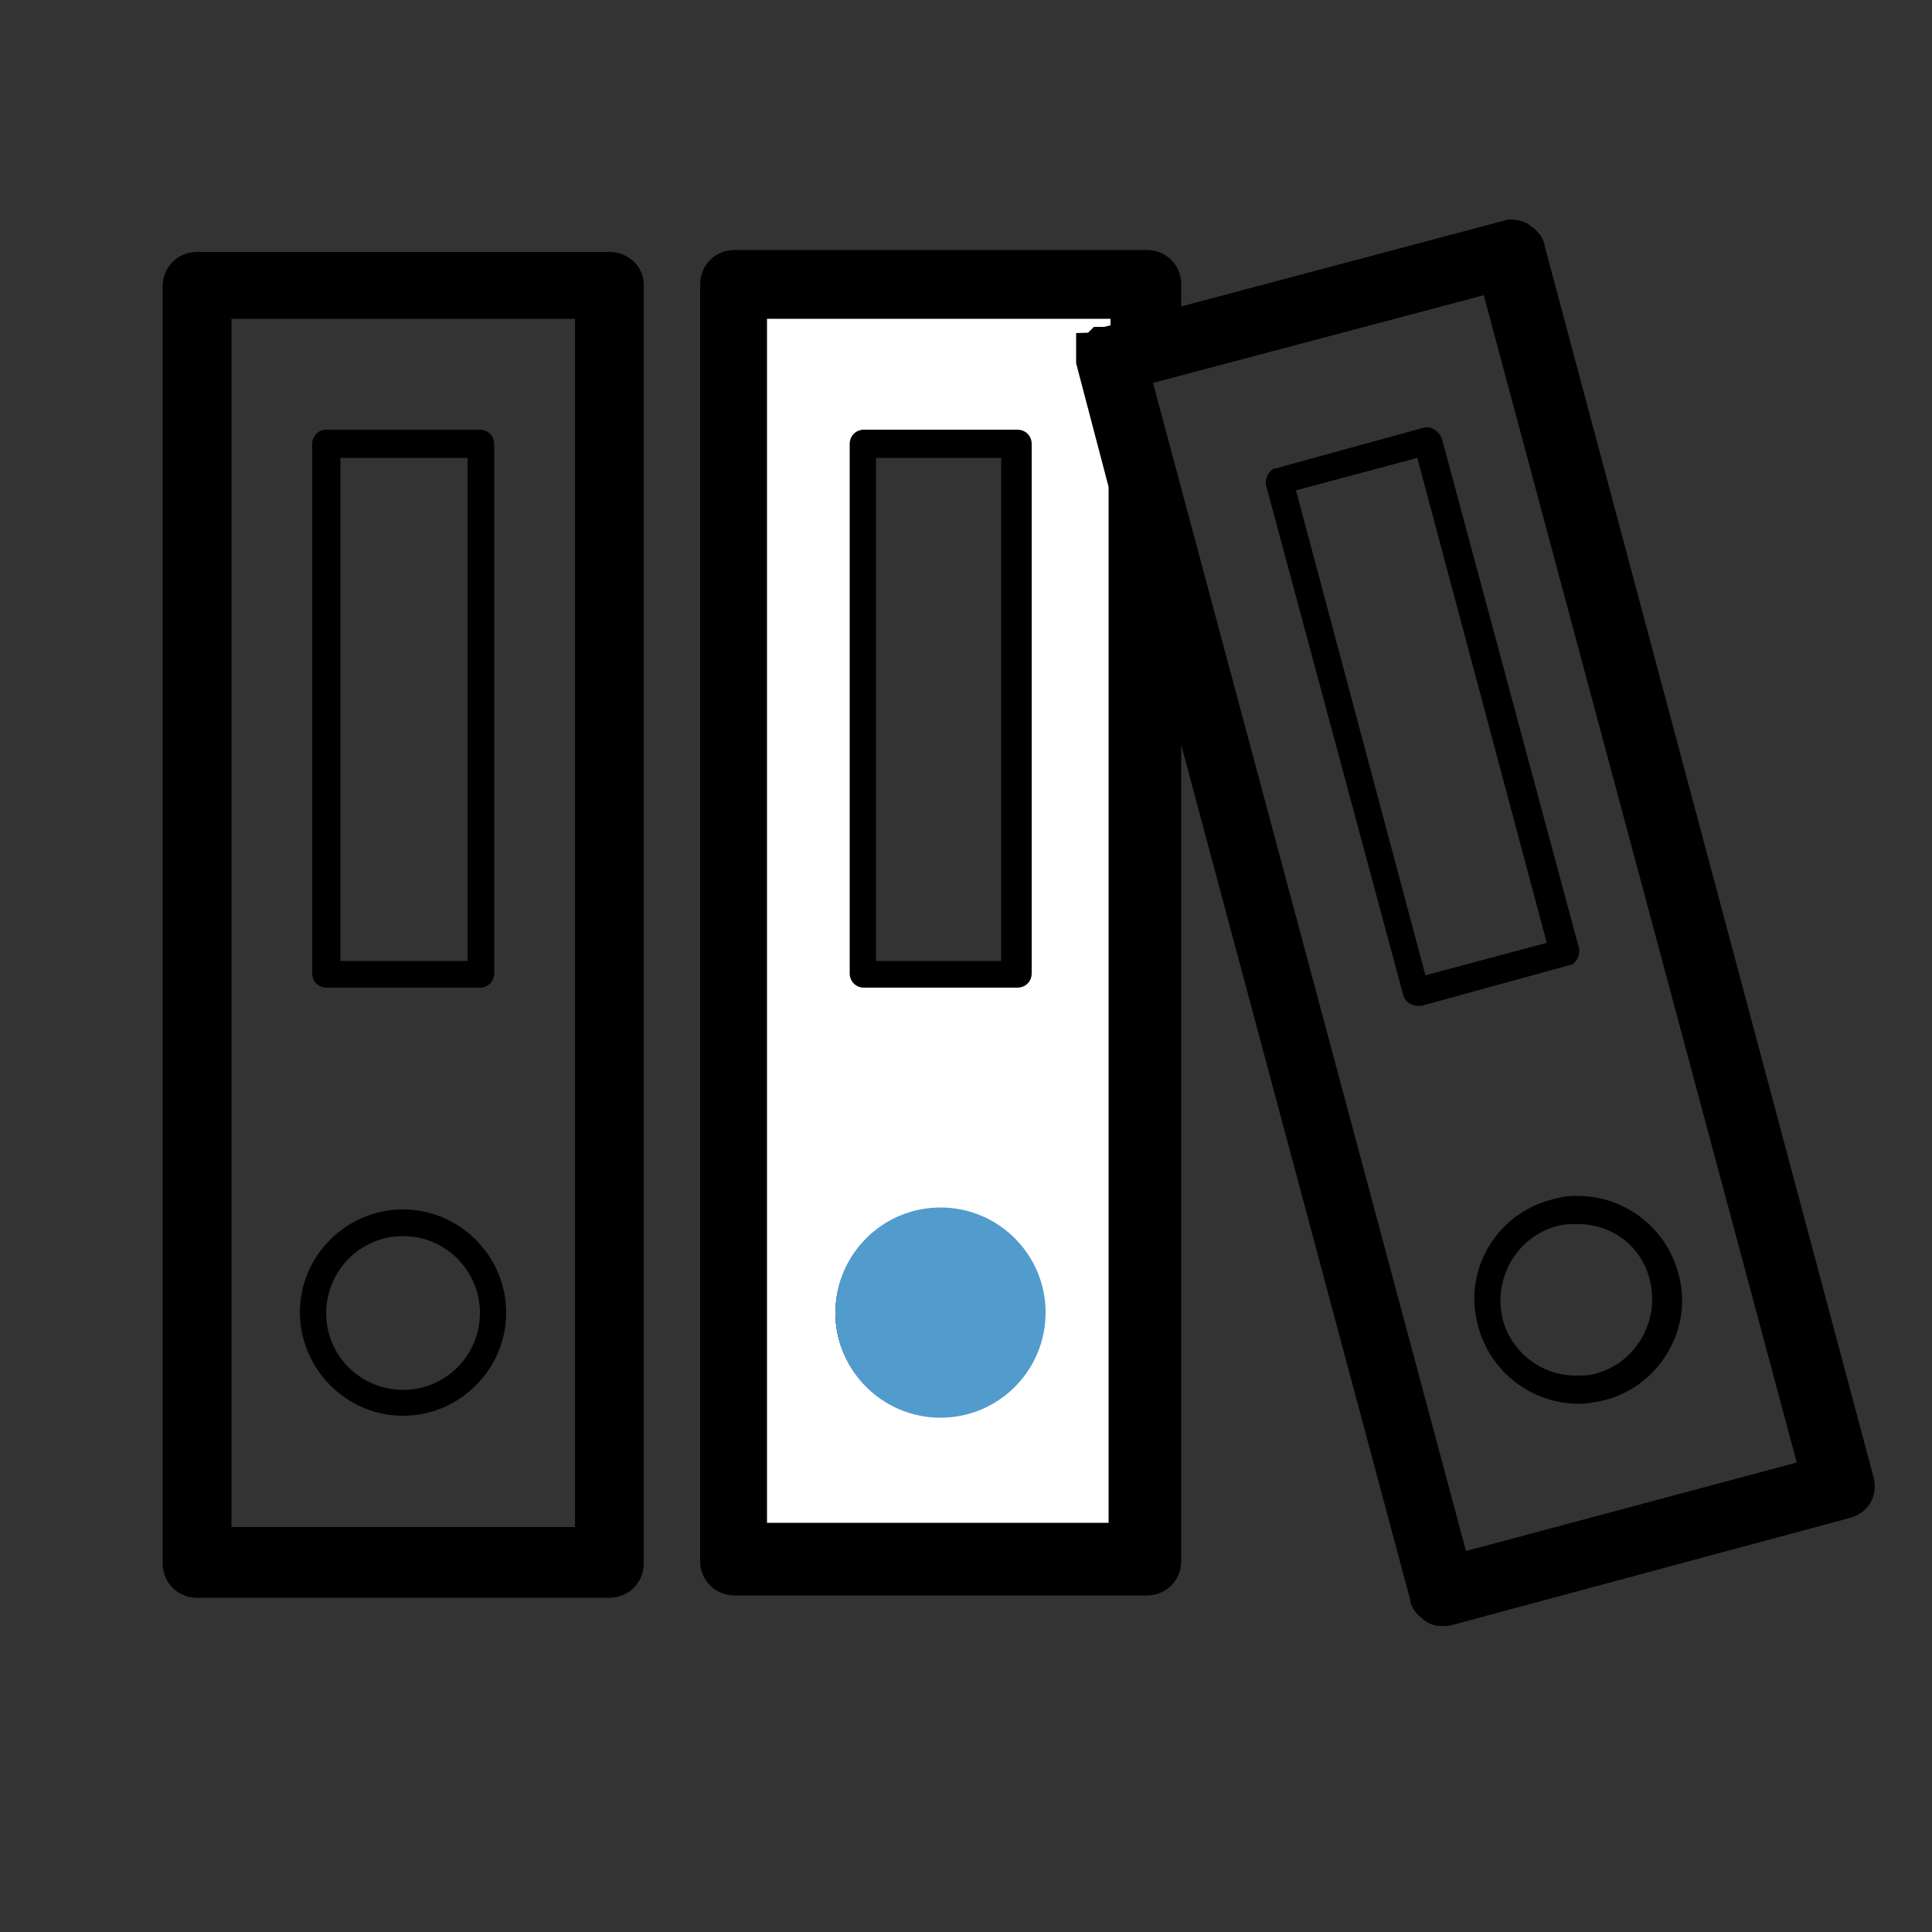 <?xml version="1.0" encoding="utf-8"?>
<!-- Generator: Adobe Illustrator 24.0.0, SVG Export Plug-In . SVG Version: 6.00 Build 0)  -->
<svg version="1.1" id="Layer_1" xmlns="http://www.w3.org/2000/svg" xmlns:xlink="http://www.w3.org/1999/xlink" x="0px" y="0px"
	 viewBox="0 0 500 500" style="enable-background:new 0 0 500 500;" xml:space="preserve">
<rect x="0" y="0" width="500" height="500" fill="#333333" stroke="none"/>
<style type="text/css">
	.st0{fill:#FFFFFF;}
	.st1{fill:#519CCC;}
</style>
<g>
	<g>
		<path class="st0" d="M189.6,72.5V403h105.1V72.5H189.6z M263.3,250.8h-39.2V116.4h39.2V250.8z"/>
	</g>
	<g>
		<g>
			<path d="M157.7,70.4H51c-2.1,0-3.7,1.6-3.7,3.7v330.5c0,2.1,1.6,3.7,3.7,3.7h106.7c2.1,0,3.7-1.6,3.7-3.7v-331
				C161.3,72,159.8,70.4,157.7,70.4z M154,400.4H54.6V77.2H154V400.4z"/>
			<path d="M157.7,413.5H51c-5,0-8.9-3.9-8.9-8.9V74.1c0-5,3.9-8.9,8.9-8.9h106.7c4.9,0,8.9,3.8,8.9,8.4v331
				C166.6,409.6,162.7,413.5,157.7,413.5z M59.9,395.2h88.9V82.5H59.9V395.2z"/>
		</g>
		<g>
			<path d="M84.5,255.6h39.7c2.1,0,3.7-1.6,3.7-3.7v-137c0-2.1-1.6-3.7-3.7-3.7H84.5c-2.1,0-3.7,1.6-3.7,3.7v137
				C80.8,254,82.4,255.6,84.5,255.6z M88.1,118.5h32.9v130.2H88.1V118.5z"/>
		</g>
		<g>
			<path d="M104.3,366.4c14.6,0,26.7-12,26.7-26.7c0-14.6-12-26.7-26.7-26.7s-26.7,12-26.7,26.7C77.7,354.4,89.7,366.4,104.3,366.4z
				 M104.3,319.9c11,0,19.9,8.9,19.9,19.9c0,11-8.9,19.9-19.9,19.9s-19.9-8.9-19.9-19.9C84.5,328.8,93.3,319.9,104.3,319.9z"/>
		</g>
		<g>
			<path d="M223.6,255.6h39.7c2.1,0,3.7-1.6,3.7-3.7v-137c0-2.1-1.6-3.7-3.7-3.7h-39.7c-2.1,0-3.7,1.6-3.7,3.7v137
				C219.9,254,221.5,255.6,223.6,255.6z M226.7,118.5h32.4v130.2h-32.4V118.5z"/>
		</g>
		<g>
			<path d="M242.9,313.1c-14.6,0-26.7,12-26.7,26.7c0,14.6,12,26.7,26.7,26.7c14.6,0,26.7-12,26.7-26.7
				C270.1,325.1,258.1,313.1,242.9,313.1z M242.9,359.6c-11,0-19.9-8.9-19.9-19.9c0-11,8.9-19.9,19.9-19.9s19.9,8.9,19.9,19.9
				C262.8,350.7,253.9,359.6,242.9,359.6z"/>
		</g>
		<g>
			<path d="M479.8,383.7l-85.2-319c0-1-1-1.6-1.6-2.1c-1-0.5-1.6-0.5-2.6-0.5l-89.9,24.1V73.6c0-2.1-1.6-3.7-3.7-3.7H190.1
				c-2.1,0-3.7,1.6-3.7,3.7v330.5c0,2.1,1.6,3.7,3.7,3.7h106.7c2.1,0,3.7-1.6,3.7-3.7v-251L370,413c0,1,1,1.6,1.6,2.1
				c0.5,0.5,1,0.5,1.6,0.5s0.5,0,1,0l103-27.7C479.3,387.3,480.3,385.8,479.8,383.7z M193.2,400.4V77.2h99.4v11l-6.3,1.6l0,0l0,0
				l0,0l0,0h-0.5h-0.5l0,0c0,0,0,0-0.5,0.5l0,0l-0.5,0.5l0,0c0,0,0,0.5-0.5,0.5l0,0v0.5l0,0v0.5v0.5l0,0v1l8.4,31.4v274h-98.8
				L193.2,400.4L193.2,400.4z M375.7,407.7L292.1,95.5l5.2-1.6l0,0l90.5-24.1l83.7,312.2L375.7,407.7z"/>
			<path d="M374.9,420.8h-1.7c-0.9,0-3.2,0-5.3-2.1c-0.8-0.6-2.7-2.2-3-4.9l-59.2-221v211.2c0,5-3.9,8.9-8.9,8.9H190.1
				c-5,0-8.9-3.9-8.9-8.9V73.6c0-5,3.9-8.9,8.9-8.9h106.7c5,0,8.9,3.9,8.9,8.9v5.7l84.7-22.5c1.3,0,2.8,0,5,1.1l1.3,1
				c0.8,0.6,2.7,2.2,3.1,4.9l85.1,318.6c1.2,4.9-1.5,9.3-6.4,10.5L374.9,420.8z M191.7,402.5h1.6v-2.1h-1.6V402.5z M298.4,99.1
				l81,302.3l85.6-22.9l-81-302.1L298.4,99.1z M198.5,394.1h88.4V126L278.5,94v-7.8l3.1-0.1l1.5-1.5h2.6l1.7-0.4v-1.7h-88.9V394.1z"
				/>
		</g>
		<g>
			<path d="M368.4,110.7l-38.2,10.5c-1,0-1.6,1-2.1,1.6c-0.5,1-0.5,1.6-0.5,2.6l35.6,132.3c0.5,1.6,2.1,2.6,3.7,2.6c0.5,0,0.5,0,1,0
				l38.2-10.5c1,0,1.6-1,2.1-1.6c0.5-1,0.5-1.6,0.5-2.6l-35.6-132.3C372.1,111.2,370,110.2,368.4,110.7z M368.9,252.4l-33.5-125.5
				l31.4-8.4L400.3,244L368.9,252.4z"/>
		</g>
		<g>
			<path d="M401.4,310.5c-14.1,3.7-23,18.3-18.8,32.9c3.1,11.5,13.6,19.9,26.1,19.9c2.1,0,4.7-0.5,6.8-1c14.1-3.7,23-18.8,18.8-32.9
				c-3.1-11.5-13.6-19.9-26.1-19.9C405.6,309.4,403.5,309.9,401.4,310.5z M427,331.4c2.6,10.5-3.7,21.4-14.1,24.1
				c-1.6,0.5-3.7,0.5-5.2,0.5c-8.9,0-16.7-6.3-18.8-14.6c-2.6-10.5,3.7-21.4,14.1-24.1c1.6-0.5,3.7-0.5,5.2-0.5
				C417.1,316.7,424.9,322.5,427,331.4z"/>
		</g>
		<g>
			<circle class="st1" cx="243.4" cy="339.7" r="27.2"/>
		</g>
	</g>
</g>
</svg>
